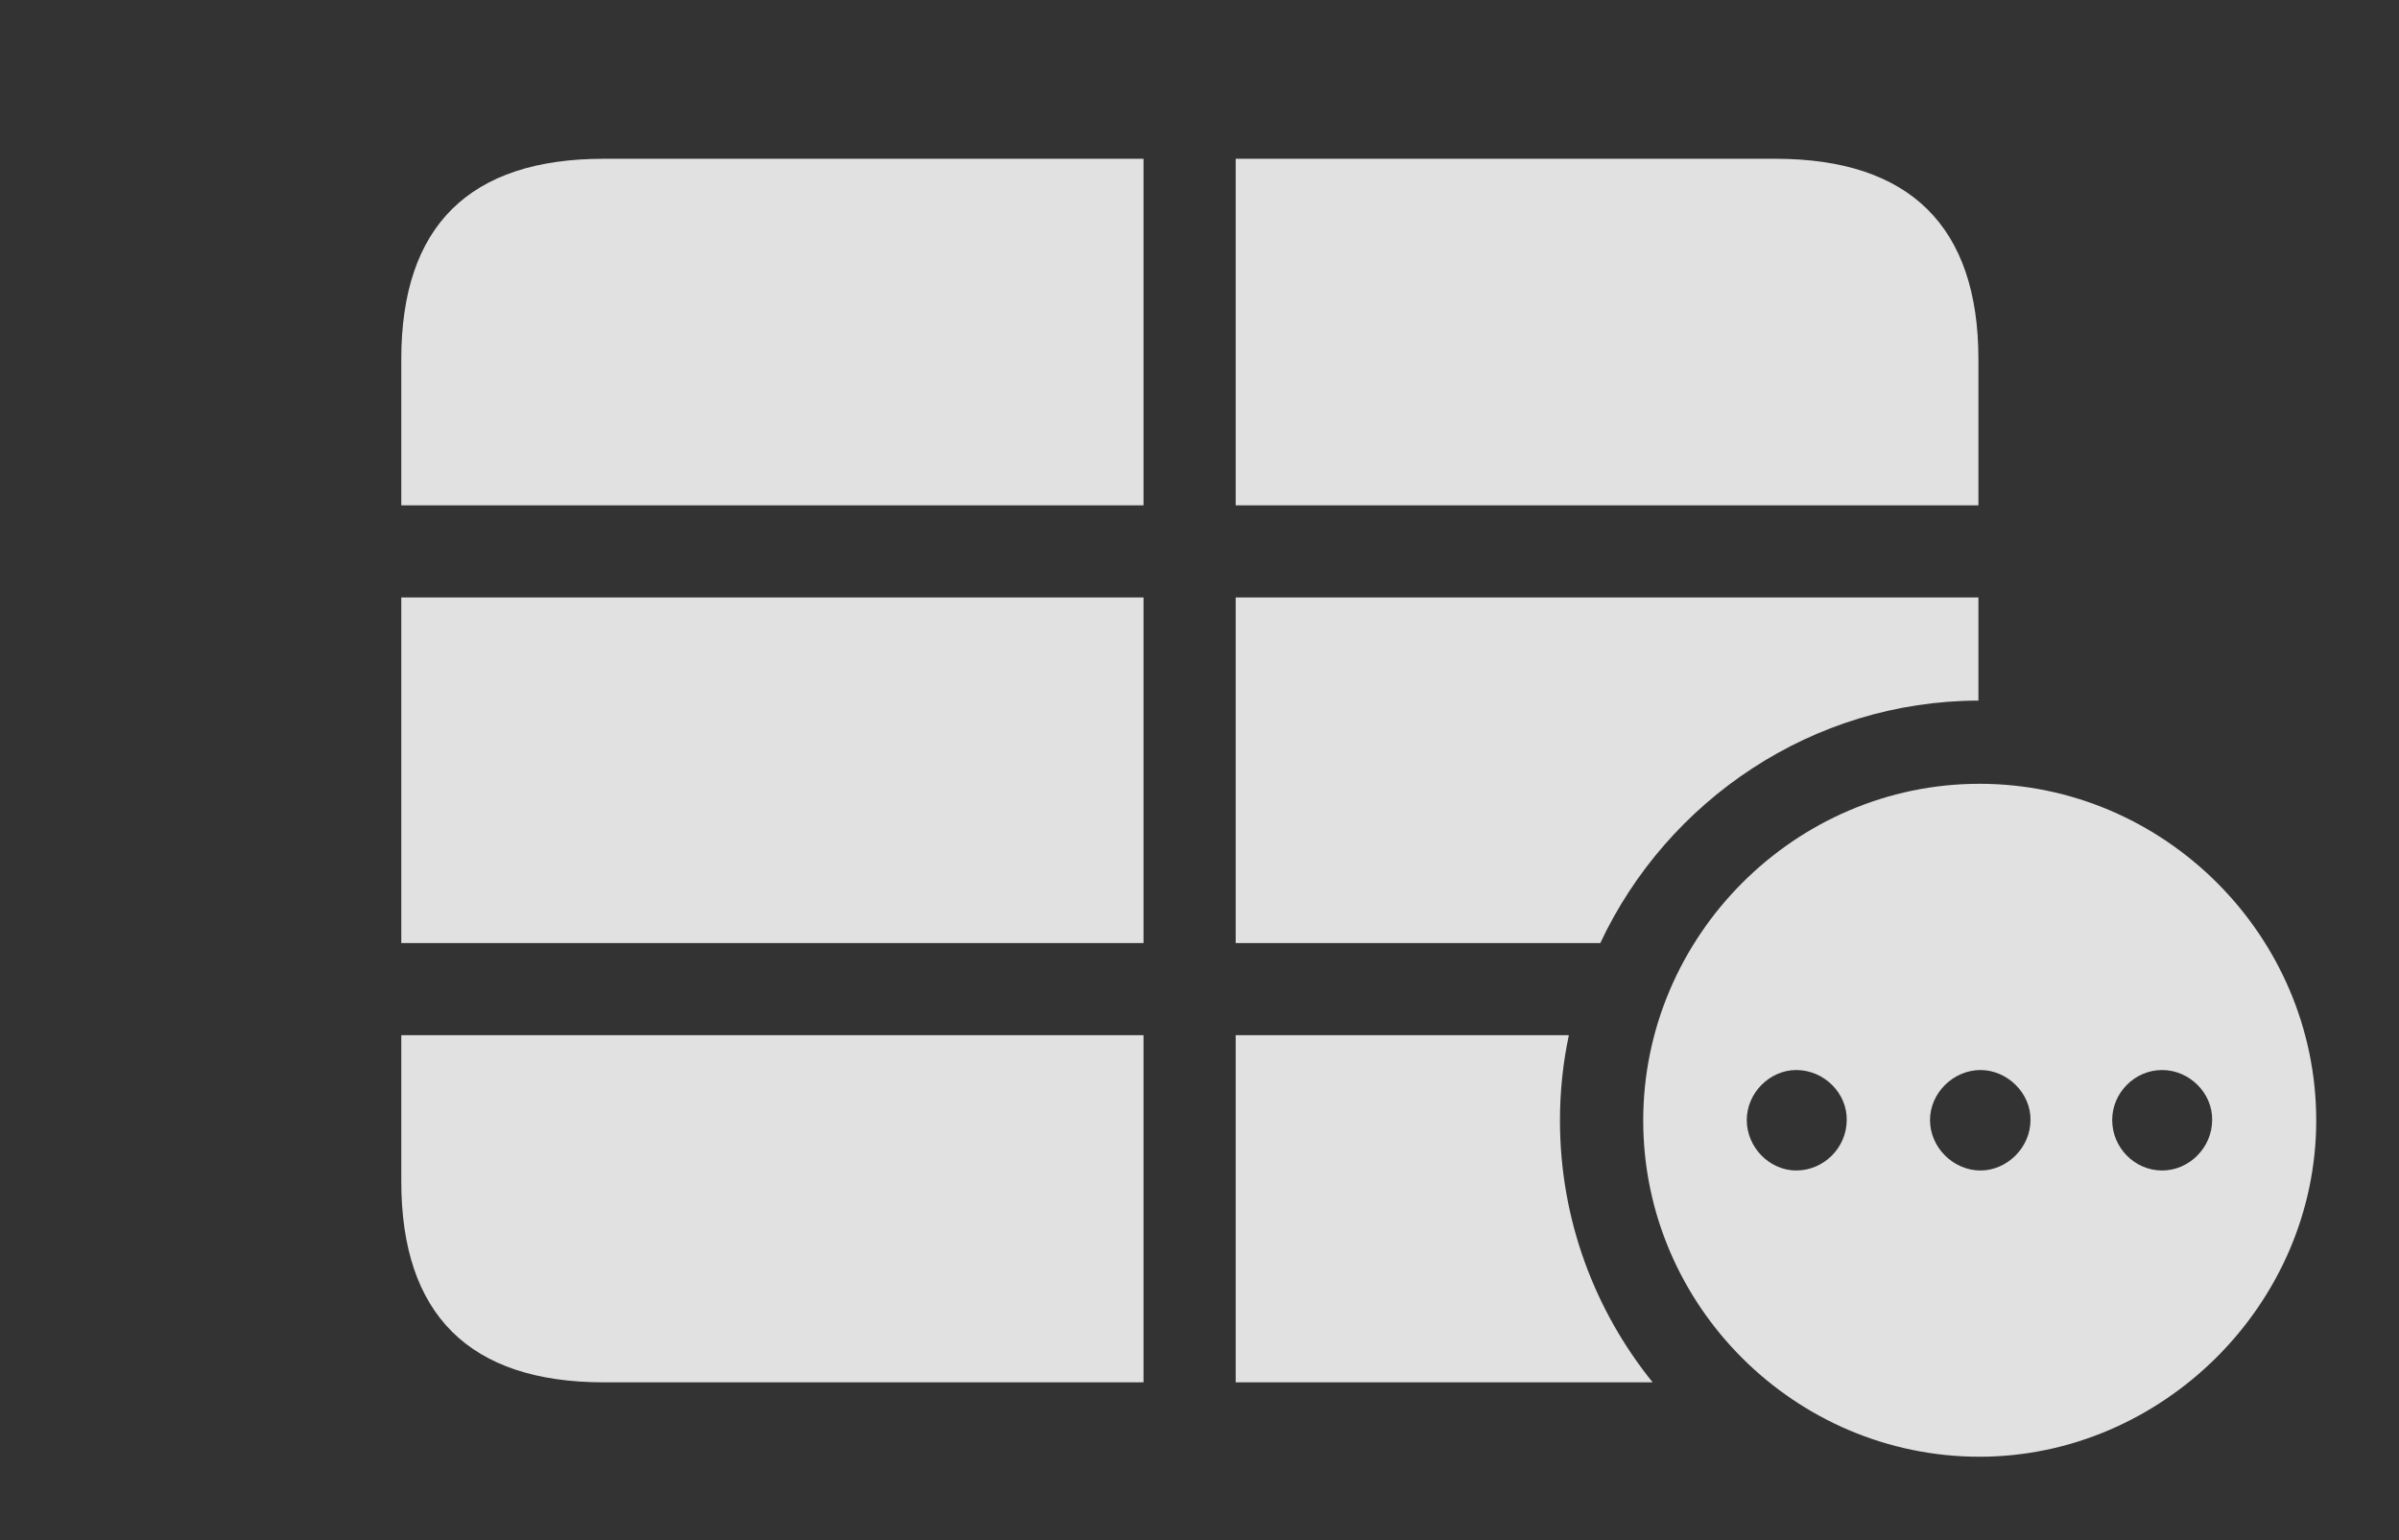 <?xml version="1.0" encoding="UTF-8"?>
<!--Generator: Apple Native CoreSVG 341-->
<!DOCTYPE svg
PUBLIC "-//W3C//DTD SVG 1.1//EN"
       "http://www.w3.org/Graphics/SVG/1.1/DTD/svg11.dtd">
<svg version="1.1" xmlns="http://www.w3.org/2000/svg" xmlns:xlink="http://www.w3.org/1999/xlink" viewBox="0 0 45.01 28.896">
 <rect x="0" y="0" width="45.01" height="28.896" fill="#333333" stroke="none"/>
 <g>
  <rect height="28.896" opacity="0" width="45.01" x="0" y="0"/>
  <path d="M29.268 21.025C29.268 22.88 29.919 24.591 31.007 25.938L23.184 25.938L23.184 19.424L29.435 19.424C29.325 19.941 29.268 20.477 29.268 21.025ZM21.455 25.938L11.328 25.938C8.809 25.938 7.529 24.668 7.529 22.168L7.529 19.424L21.455 19.424ZM37.119 13.146C33.999 13.152 31.279 15.023 30.025 17.695L23.184 17.695L23.184 11.211L37.119 11.211ZM21.455 17.695L7.529 17.695L7.529 11.211L21.455 11.211ZM37.119 6.738L37.119 9.482L23.184 9.482L23.184 2.979L33.31 2.979C35.84 2.979 37.119 4.258 37.119 6.738ZM21.455 9.482L7.529 9.482L7.529 6.738C7.529 4.238 8.809 2.979 11.328 2.979L21.455 2.979Z" fill="white" fill-opacity="0.85"/>
  <path d="M43.457 21.025C43.457 24.473 40.566 27.334 37.139 27.334C33.682 27.334 30.83 24.502 30.83 21.025C30.83 17.559 33.682 14.707 37.139 14.707C40.605 14.707 43.457 17.559 43.457 21.025ZM32.773 21.016C32.773 21.533 33.203 21.963 33.701 21.963C34.219 21.963 34.648 21.533 34.648 21.016C34.658 20.518 34.228 20.078 33.701 20.078C33.203 20.078 32.773 20.508 32.773 21.016ZM36.211 21.016C36.211 21.533 36.65 21.963 37.158 21.963C37.656 21.963 38.096 21.533 38.096 21.016C38.105 20.518 37.666 20.078 37.158 20.078C36.65 20.078 36.211 20.508 36.211 21.016ZM39.629 21.016C39.629 21.533 40.049 21.963 40.566 21.963C41.074 21.963 41.504 21.533 41.504 21.016C41.514 20.518 41.084 20.078 40.566 20.078C40.049 20.078 39.629 20.508 39.629 21.016Z" fill="white" fill-opacity="0.85"/>
 </g>
</svg>
